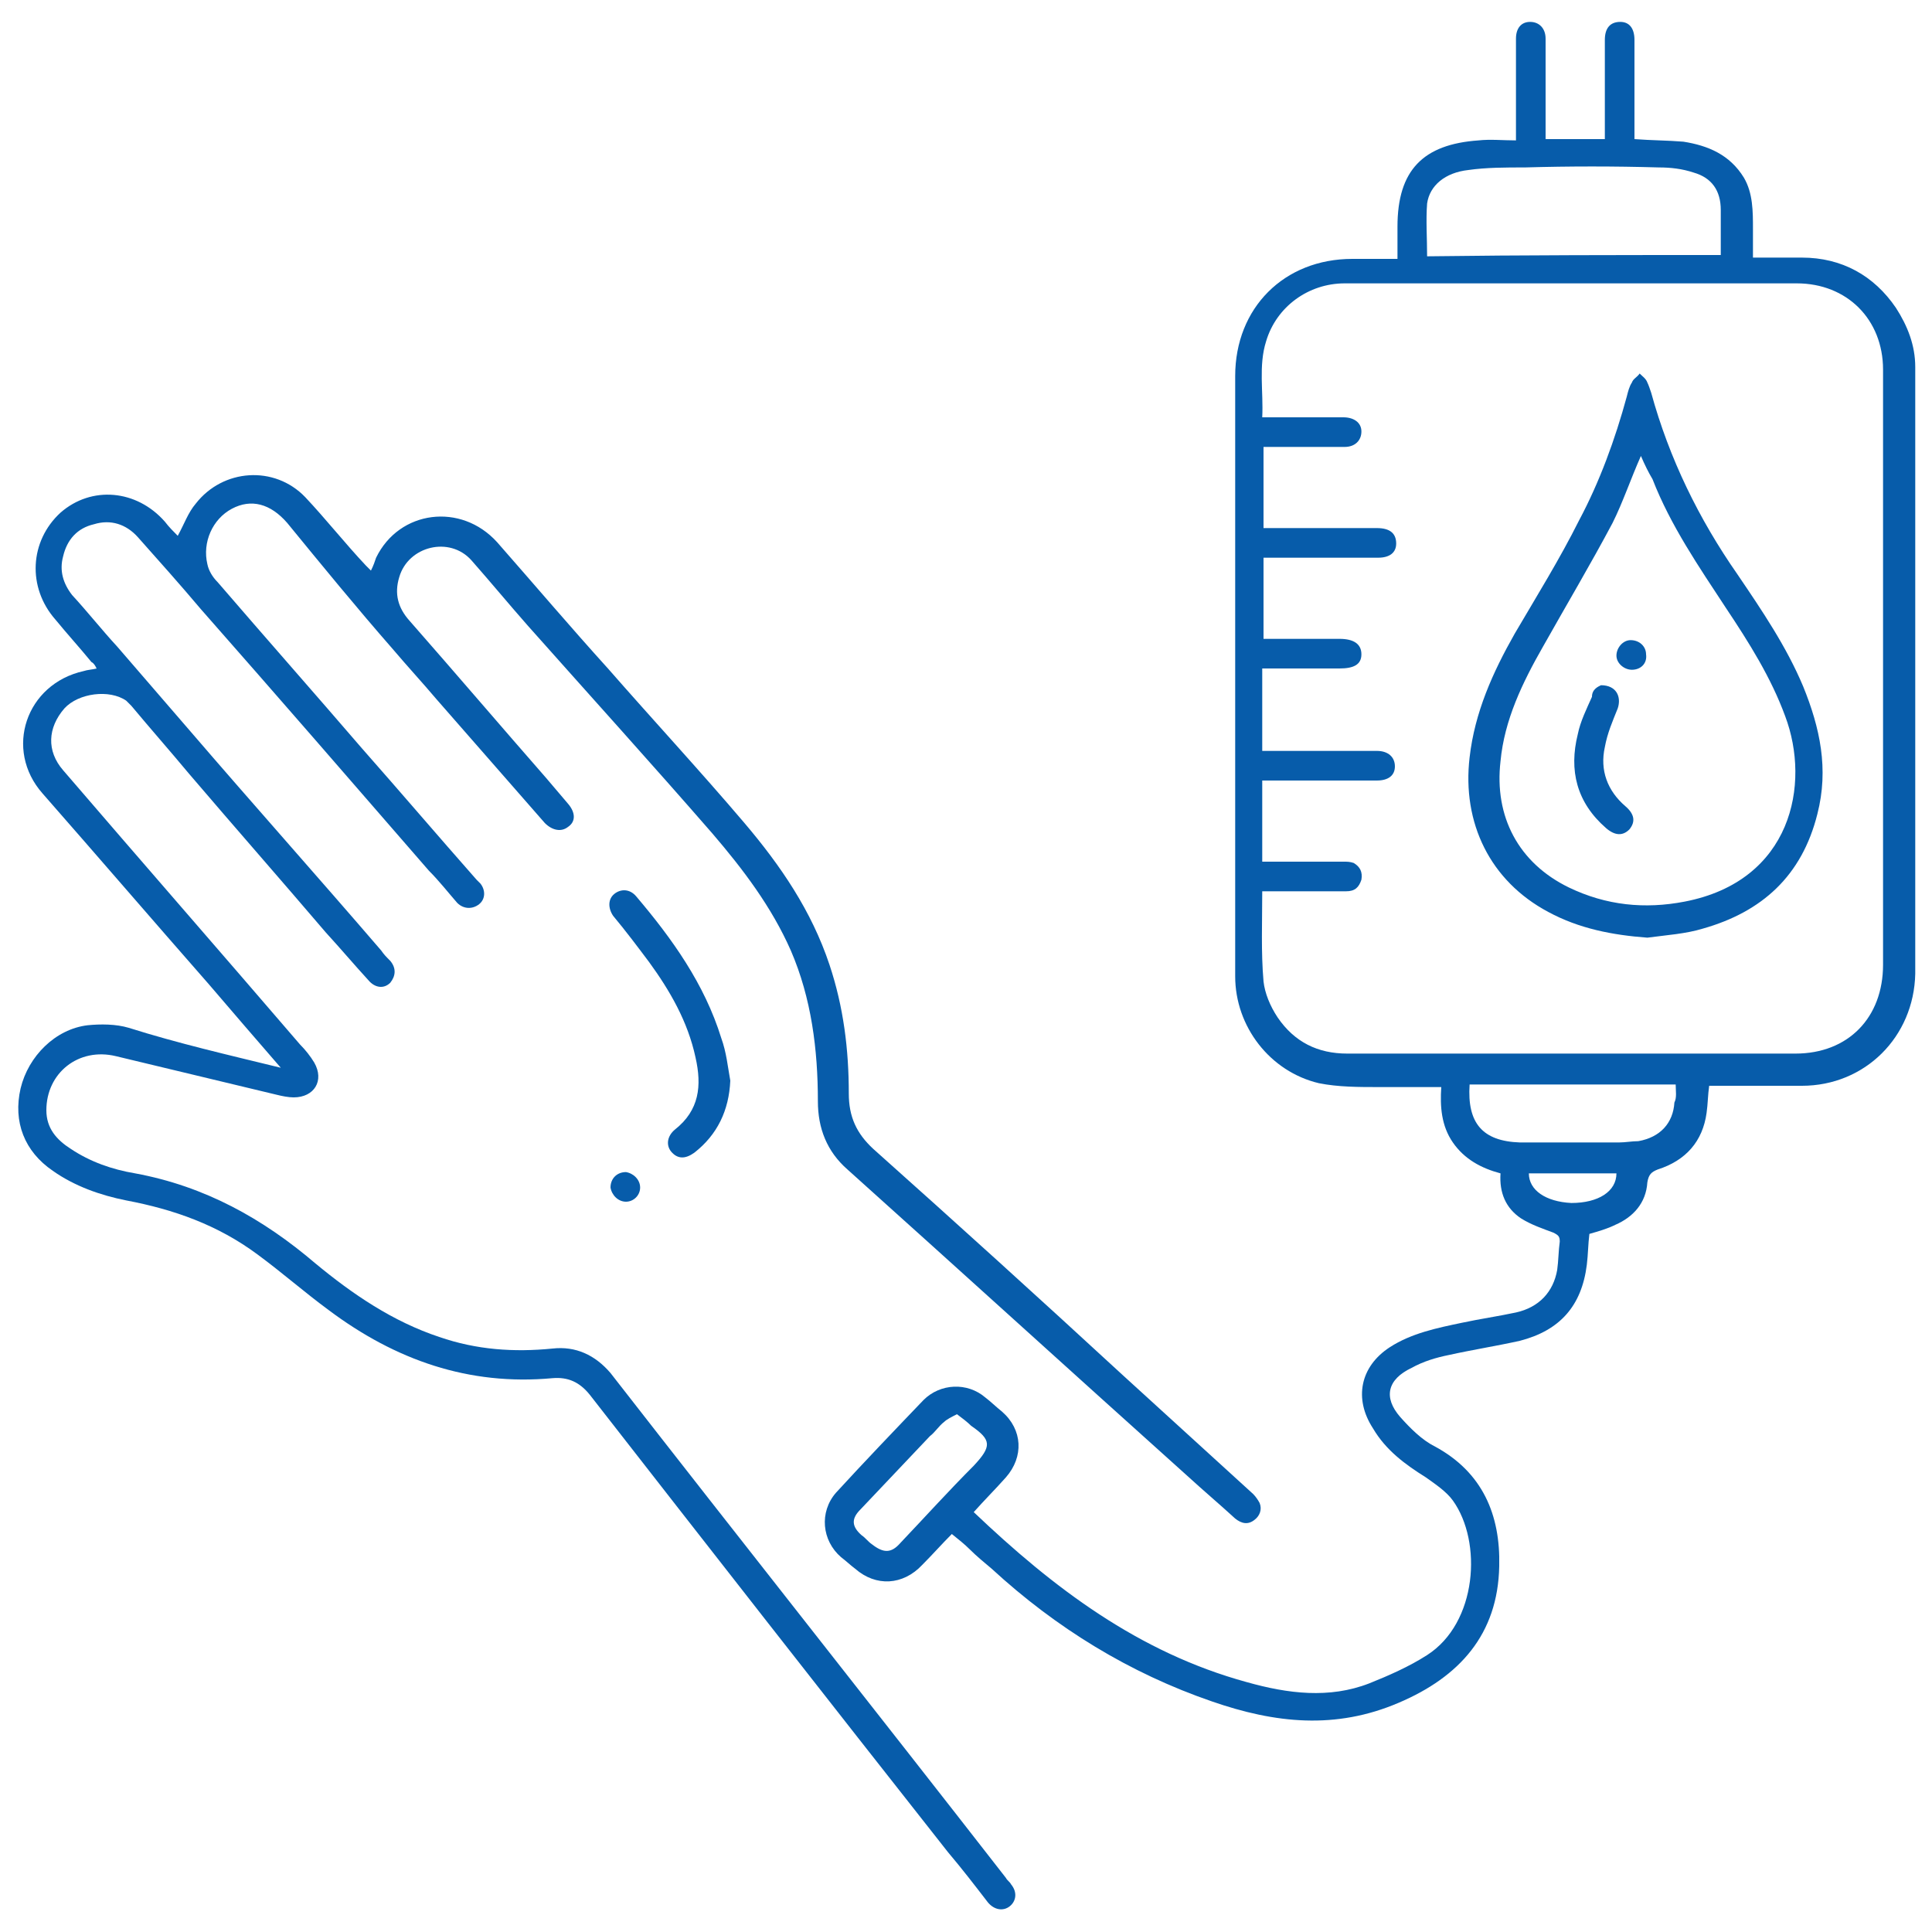 <?xml version="1.0" encoding="utf-8"?>
<!-- Generator: Adobe Illustrator 24.3.0, SVG Export Plug-In . SVG Version: 6.00 Build 0)  -->
<svg version="1.1" id="Layer_1" xmlns="http://www.w3.org/2000/svg" xmlns:xlink="http://www.w3.org/1999/xlink" x="0px" y="0px"
	 viewBox="0 0 150 150" style="enable-background:new 0 0 150 150;" xml:space="preserve">
<style type="text/css">
	.st0{fill:url(#SVGID_1_);}
	.st1{fill:url(#SVGID_2_);}
	.st2{fill:#075CAA;}
</style>
<g>
	<linearGradient id="SVGID_1_" gradientUnits="userSpaceOnUse" x1="1409.072" y1="1183.148" x2="1563.352" y2="1183.148">
		<stop  offset="0" style="stop-color:#02AE4D"/>
		<stop  offset="0.275" style="stop-color:#128469"/>
		<stop  offset="0.53" style="stop-color:#1A6476"/>
		<stop  offset="0.742" style="stop-color:#214E7B"/>
		<stop  offset="0.903" style="stop-color:#273E7D"/>
		<stop  offset="0.994" style="stop-color:#29377D"/>
	</linearGradient>
	<path class="st0" d="M1483.6,1238.5c-0.8,2.4-1.5,4.5-2.2,6.6c-1,3-2,6-2.9,9c-0.5,1.6-1.5,2.3-3.2,2.3c-13.1,0-26.1,0-39.2,0
		c-2.1,0-2.9-0.7-3.2-2.8c-1.5-10.5-2.9-21-4.6-31.4c-0.6-3.5-2-6.7-2.9-10.1c-1.5-5.5-2.8-11.1-4.2-16.6c-0.2-0.7-0.7-1.4-1.2-1.9
		c-1.1-1-2.4-1.8-3.5-2.8c-9.5-7.9-9.9-21.9-0.9-30.3c5.5-5.1,11.1-9.9,16.7-14.9c0.7-0.6,1.3-1.6,1.6-2.5c3-10.2,6-20.4,9-30.6
		c0.6-2.1,1.3-2.6,3.4-2.6c25.1,0,50.1,0,75.2,0.1c1,0,2.3,0.5,3.1,1.2c10.7,10,21.4,20.1,32,30.2c9.3,8.8,9.1,21.9-0.2,30.6
		c-9.9,9.3-19.8,18.6-29.8,27.9c-0.9,0.9-1.2,1.7-1,2.9c1.3,10.3,2.5,20.5,3.7,30.8c0.8,6.4,1.6,12.9,2.3,19.3
		c0.2,2-0.9,3.1-3.2,3.2c-11.6,0.1-23.1,0.2-34.7,0.4c-0.3,0-0.6,0-1,0c-2.7,0-3.2-0.3-4-2.9c-1.4-4.4-2.8-8.8-4.2-13.1
		C1484.1,1239.9,1483.9,1239.4,1483.6,1238.5z M1437.8,1251.1c0.3,0.1,0.5,0.1,0.6,0.1c11.6,0,23.1,0,34.7,0c1,0,1.1-0.5,1.3-1.2
		c1.9-6.1,3.9-12.1,5.9-18.2c0.3-0.9,0.1-1.5-0.6-2.1c-1.7-1.5-3.5-2.9-5-4.6c-0.7-0.8-1.3-2-1.3-3c-0.1-4.2-0.1-8.5,0-12.7
		c0-1.1-0.2-1.6-1.4-1.8c-12.5-2.3-24.9-4.6-37.4-7c-2.4-0.5-4.9-0.9-7.8-1.4c1.3,4.2,2.5,8,3.6,11.8c1,3.5,2.4,7,3,10.6
		C1435.1,1231.6,1436.4,1241.3,1437.8,1251.1z M1451.6,1187.4c18.4,2.6,36.6,2.9,55,0.9c-0.7-2.7-1.2-5.2-1.9-7.6
		c-0.5-1.7,0-2.9,1.5-3.8c0.9-0.5,1.7-1.2,2.7-1.8c1-0.6,1.3-1.2,0.9-2.3c-1-2.8-1.9-5.7-2.6-8.6c-0.3-1-0.3-2.1-0.1-3.1
		c0.6-3.4,1.2-6.7,1.9-10.1c-17.3,0-34.4,0-51.6,0c0.2,1.2,0.3,2.3,0.6,3.4c1.7,6,1.6,11.7-1,17.6
		C1454.7,1176.9,1453.4,1182.1,1451.6,1187.4z M1509.7,1115.1c-17.6,0-35.1,0-52.6,0c-1.3,5-2.6,9.9-3.8,14.8
		c-1.2,5.1-0.6,10,1.4,14.8c0.3,0.8,0.7,1.2,1.8,1.2c17.6,0,35.1,0,52.7-0.1c0.5,0,1.4-0.5,1.5-0.9c0.9-2.8,2.1-5.7,2.4-8.6
		C1514,1128.9,1510.8,1122.2,1509.7,1115.1z M1478.5,1208.2c0,2.2,0,4.1,0,6.1c0,2.5-0.6,5.3,0.3,7.4c0.9,2.1,3.5,3.3,5.2,5.1
		c0.8,0.8,1.6,1.9,2,3c2.3,6.6,4.5,13.2,6.6,19.8c0.4,1.2,0.8,1.7,2.2,1.6c10-0.2,19.9-0.2,29.9-0.4c0.4,0,0.8-0.1,1.3-0.1
		c-1.9-16-3.8-31.8-5.7-47.8C1506.2,1204.8,1492.5,1206.5,1478.5,1208.2z M1514.9,1115c0.2,0.7,0.3,1.3,0.4,1.9
		c1,4.4,2,8.8,2.9,13.2c0.2,1.2,0.7,2,1.5,2.9c7.3,7.2,14.6,14.5,21.8,21.8c1.7,1.7,1.8,2.9,0.3,4.4c-5.1,5.2-10.1,10.3-15.2,15.4
		c-1.3,1.3-2.5,1.3-3.9,0.2c-1.1-0.9-2.1-1.9-3.2-2.7c-1.4-1.2-3-1.7-5-1.1c0.4,1.2,0.7,2.3,1.1,3.4c0.5,1.5,0.1,2.6-1.2,3.4
		c-1.1,0.7-2.2,1.5-3.3,2.2c-0.8,0.4-1,0.9-0.7,1.8c0.4,1.3,0.7,2.7,1,4c1.1,4.2,2.1,8.5,3.2,12.8c2.2-0.3,4.2-0.5,6.3-0.8
		c0.4-0.1,0.9-0.4,1.2-0.7c10.4-9.8,20.9-19.5,31.3-29.3c6.5-6.2,6.6-15.9,0.1-22.2c-10.4-10-21-19.9-31.5-29.8
		c-0.4-0.3-0.9-0.7-1.3-0.7C1518.7,1115,1516.9,1115,1514.9,1115z M1451.7,1150c-0.2-0.3-0.2-0.5-0.3-0.7c-4-7.3-4.7-15-2.4-23
		c1.1-3.7,1.9-7.4,2.9-11.2c-1.6,0-3,0-4.4,0c-0.1,0.4-0.3,0.8-0.4,1.1c-2.8,9.6-5.6,19.2-8.4,28.8c-0.5,1.7-1.3,3-2.7,4.2
		c-5.5,4.8-11,9.7-16.5,14.6c-5.6,5-6.7,11.6-2.9,18c0.8,1.4,1.8,2.8,2.7,4.2c0.2,0.3,0.3,0.7,0.5,1.1c0.3-2,0.4-3.6,0.3-5.2
		c-0.1-1.3,0.2-2.6,1.4-3.2c3.5-1.9,4.4-4.8,3.5-8.5c-0.3-1.3,0.3-2.3,1.4-3c1.9-1.3,3.8-2.6,5.7-3.9
		C1438.7,1158.9,1445.1,1154.5,1451.7,1150z M1536.3,1157.4c-6.2-6.2-12.2-12.2-18.1-18.1c-0.6,1.9-1.1,4.2-2.1,6.2
		c-1.4,2.8-2.1,5.8-2.6,8.9c-0.4,2.4-0.8,4.9-1.4,7.2c-0.4,1.6,0.1,2.9,0.8,4.3c4.5-1.1,8.2,0.4,11.2,3.3
		C1528.3,1165.1,1532.4,1161.2,1536.3,1157.4z M1473.3,1202.8c0-2.8,0-5.5,0-7.9c-15.9-2.2-31.6-4.3-47.6-6.5
		c0.2,1.9,0.3,3.7,0.5,5.6C1441.9,1197,1457.6,1199.9,1473.3,1202.8z M1453,1156.8c-0.6,0.4-1.1,0.6-1.6,0.9c-6.4,4-12.9,8-19.3,12
		c-2,1.3-2.1,1.5-1.3,4.4c6.4,0,12.8,0,19.3,0c0.4,0,0.9-0.6,1.1-1c1-2.7,1.9-5.4,2.9-8.2c0.1-0.4,0.3-0.8,0.2-1.2
		C1453.9,1161.4,1453.4,1159.2,1453,1156.8z M1478.6,1203.1c10.4-1.3,20.5-2.6,30.8-3.8c-0.5-2.1-1-3.9-1.4-5.5
		c-9.9,0.5-19.6,0.9-29.4,1.3C1478.6,1197.6,1478.6,1200.3,1478.6,1203.1z M1449.1,1179.1c-6,0-11.6,0.2-17.3-0.1
		c-2.8-0.1-4.4,1.3-6.1,2.8c-0.6,0.5-0.6,1.1,0.4,1.3c1,0.2,2,0.3,3,0.5c5.7,1,11.4,2,17.3,3
		C1447.3,1184.2,1448.1,1181.9,1449.1,1179.1z"/>
	<linearGradient id="SVGID_2_" gradientUnits="userSpaceOnUse" x1="1481.062" y1="1172.856" x2="1486.214" y2="1172.856">
		<stop  offset="0" style="stop-color:#02AE4D"/>
		<stop  offset="0.275" style="stop-color:#128469"/>
		<stop  offset="0.53" style="stop-color:#1A6476"/>
		<stop  offset="0.742" style="stop-color:#214E7B"/>
		<stop  offset="0.903" style="stop-color:#273E7D"/>
		<stop  offset="0.994" style="stop-color:#29377D"/>
	</linearGradient>
	<path class="st1" d="M1486.2,1172.9c0,0.3,0,0.5,0,0.8c0,1.9-1.1,3-2.6,3c-1.5,0-2.5-1.2-2.5-3.1c0-0.6,0-1.2,0-1.8
		c0.1-1.7,1.1-2.9,2.6-2.8c1.5,0,2.5,1.1,2.5,2.9C1486.2,1172.2,1486.2,1172.6,1486.2,1172.9z"/>
</g>
<g>
	<path class="st2" d="M73.9,119.1c-0.8,0.8-1.5,1.6-2.3,2.4c-1.5,1.6-3.6,1.7-5.2,0.3c-0.4-0.3-0.7-0.6-1.1-0.9
		c-1.5-1.3-1.7-3.5-0.4-5c2.2-2.4,4.5-4.8,6.8-7.2c1.3-1.3,3.4-1.4,4.8-0.2c0.4,0.3,0.8,0.7,1.3,1.1c1.6,1.4,1.7,3.5,0.3,5.1
		c-0.8,0.9-1.7,1.8-2.5,2.7c6.2,5.9,12.8,10.9,21.2,13.2c3.2,0.9,6.4,1.3,9.5,0.1c1.5-0.6,3.1-1.3,4.5-2.2c3.9-2.5,4.3-8.8,2-12
		c-0.5-0.7-1.4-1.3-2.1-1.8c-1.6-1-3.1-2.1-4.1-3.8c-1.5-2.3-1-4.8,1.3-6.3c1.7-1.1,3.7-1.5,5.6-1.9c1.4-0.3,2.8-0.5,4.2-0.8
		c1.8-0.4,2.9-1.6,3.2-3.3c0.1-0.7,0.1-1.5,0.2-2.2c0-0.4-0.1-0.5-0.5-0.7c-0.8-0.3-1.7-0.6-2.5-1.1c-1.2-0.8-1.7-2-1.6-3.5
		c-1.5-0.4-2.8-1.1-3.7-2.4c-0.9-1.3-1-2.8-0.9-4.3c-1.7,0-3.3,0-4.8,0c-1.6,0-3.2,0-4.7-0.3c-3.8-0.9-6.5-4.4-6.5-8.3
		c0-5,0-10,0-14.9c0-8,0-16.1,0-24.1c0-2.5,0-5.1,0-7.6c0-5.3,3.8-9.1,9.1-9.1c1.1,0,2.3,0,3.5,0c0-0.9,0-1.7,0-2.5
		c0-4.4,2-6.4,6.3-6.7c0.9-0.1,1.9,0,2.9,0c0-0.6,0-1.2,0-1.7c0-2.1,0-4.1,0-6.2c0-0.8,0.4-1.3,1.1-1.3c0.7,0,1.2,0.5,1.2,1.3
		c0,2.6,0,5.2,0,7.8c1.5,0,3,0,4.6,0c0-1.3,0-2.7,0-4c0-1.2,0-2.5,0-3.7c0-0.9,0.4-1.4,1.2-1.4c0.7,0,1.1,0.5,1.1,1.4
		c0,2.3,0,4.6,0,7c0,0.2,0,0.5,0,0.7c1.3,0.1,2.6,0.1,3.8,0.2c1.9,0.3,3.6,1,4.7,2.8c0.7,1.2,0.7,2.6,0.7,4c0,0.7,0,1.4,0,2.2
		c1.3,0,2.6,0,3.8,0c3.1,0,5.6,1.4,7.3,3.9c0.9,1.4,1.5,2.9,1.5,4.6c0,6.8,0,13.5,0,20.3c0,5.4,0,10.9,0,16.3c0,3.5,0,7,0,10.5
		c-0.1,4.9-3.9,8.7-8.8,8.7c-2.2,0-4.3,0-6.5,0c-0.2,0-0.5,0-0.7,0c-0.1,0.7-0.1,1.4-0.2,2.1c-0.3,2.2-1.6,3.7-3.8,4.4
		c-0.5,0.2-0.7,0.4-0.8,1c-0.1,1.6-1.1,2.7-2.5,3.3c-0.6,0.3-1.3,0.5-2,0.7c-0.1,0.8-0.1,1.6-0.2,2.4c-0.4,3.2-2.1,5.1-5.2,5.9
		c-1.8,0.4-3.7,0.7-5.5,1.1c-1,0.2-2,0.5-2.9,1c-1.9,0.9-2.2,2.3-0.9,3.8c0.8,0.9,1.7,1.8,2.7,2.3c3.7,2,5.1,5.3,5,9.3
		c-0.1,5.3-3.1,8.6-7.8,10.6c-4.9,2.1-9.6,1.6-14.5-0.1c-6.4-2.2-12.1-5.7-17.1-10.3c-0.6-0.5-1.2-1-1.7-1.5
		C74.9,119.9,74.4,119.5,73.9,119.1z M98,69.2c0,2.4-0.1,4.7,0.1,7c0.1,0.9,0.5,1.9,1.1,2.8c1.3,1.9,3.1,2.8,5.4,2.8
		c10.3,0,20.6,0,30.9,0c1.3,0,2.6,0,3.9,0c4.1,0,6.8-2.8,6.8-6.9c0-8.7,0-17.3,0-26c0-6.7,0-13.5,0-20.2c0-3.9-2.8-6.7-6.7-6.7
		c-3.7,0-7.3,0-11,0c-8,0-16.1,0-24.1,0c-2.8,0-5.3,1.8-6.1,4.5c-0.6,1.9-0.2,3.9-0.3,5.9c0.3,0,0.6,0,0.8,0c1.8,0,3.7,0,5.5,0
		c0.8,0,1.4,0.4,1.4,1.1c0,0.7-0.5,1.2-1.3,1.2c-1,0-1.9,0-2.9,0c-1.1,0-2.3,0-3.4,0c0,2.2,0,4.2,0,6.3c3,0,5.9,0,8.8,0
		c1,0,1.5,0.4,1.5,1.2c0,0.7-0.5,1.1-1.4,1.1c-2.7,0-5.3,0-8,0c-0.3,0-0.6,0-0.9,0c0,2.1,0,4.2,0,6.3c2,0,4,0,5.9,0
		c1.1,0,1.7,0.4,1.7,1.2c0,0.8-0.6,1.1-1.7,1.1c-2,0-4,0-6,0c0,2.1,0,4.2,0,6.4c0.5,0,0.9,0,1.4,0c2.5,0,5,0,7.5,0
		c0.9,0,1.4,0.5,1.4,1.2c0,0.7-0.5,1.1-1.4,1.1c-2.1,0-4.2,0-6.2,0c-0.9,0-1.8,0-2.7,0c0,2.1,0,4.2,0,6.3c0.3,0,0.6,0,0.8,0
		c1.8,0,3.6,0,5.5,0c0.3,0,0.5,0,0.8,0.1c0.5,0.3,0.7,0.7,0.6,1.3c-0.2,0.6-0.5,0.9-1.2,0.9C102.4,69.2,100.2,69.2,98,69.2z
		 M133.6,19.8c0-1.2,0-2.4,0-3.5c0-1.5-0.7-2.5-2.1-2.9c-0.9-0.3-1.8-0.4-2.7-0.4c-3.5-0.1-6.9-0.1-10.4,0c-1.5,0-3,0-4.4,0.2
		c-1.8,0.2-3,1.2-3.2,2.6c-0.1,1.3,0,2.7,0,4.1C118.3,19.8,125.9,19.8,133.6,19.8z M130.1,84.2c-5.4,0-10.7,0-16,0
		c-0.2,3,1,4.4,3.9,4.5c0.1,0,0.1,0,0.2,0c2.5,0,5,0,7.5,0c0.5,0,1-0.1,1.5-0.1c1.7-0.3,2.7-1.4,2.8-3
		C130.2,85.2,130.1,84.7,130.1,84.2z M74.3,109.8c-0.4,0.2-0.8,0.4-1,0.6c-0.4,0.3-0.7,0.8-1.1,1.1c-1.8,1.9-3.6,3.8-5.4,5.7
		c-0.7,0.7-0.7,1.3,0.1,2c0.3,0.2,0.5,0.5,0.8,0.7c0.9,0.7,1.5,0.7,2.2-0.1c1.9-2,3.8-4.1,5.7-6c1.4-1.5,1.4-2-0.2-3.1
		C75.1,110.4,74.7,110.1,74.3,109.8z M118.7,91.1c0,1.3,1.3,2.2,3.3,2.3c2.1,0,3.5-0.9,3.5-2.3C123.3,91.1,121,91.1,118.7,91.1z"/>
	<path class="st2" d="M21.8,82.9c-2-2.3-3.8-4.4-5.6-6.5c-4.3-4.9-8.6-9.9-12.9-14.8c-3-3.4-1.3-8.5,3.2-9.5c0.3-0.1,0.6-0.1,1-0.2
		c-0.1-0.2-0.2-0.4-0.4-0.5c-0.9-1.1-1.9-2.2-2.8-3.3c-2.2-2.5-2-6.1,0.4-8.3c2.4-2.1,5.9-1.8,8.1,0.7c0.3,0.4,0.7,0.8,1,1.1
		c0.5-0.9,0.8-1.8,1.4-2.5c2.1-2.7,6.1-3,8.5-0.5c1.6,1.7,3.1,3.6,4.7,5.3c0.1,0.1,0.2,0.2,0.4,0.4c0.2-0.4,0.3-0.7,0.4-1
		c1.8-3.7,6.6-4.3,9.4-1.2c2.9,3.3,5.7,6.6,8.6,9.8c3.5,4,7.2,8,10.6,12c2.8,3.3,5.2,6.8,6.6,11c1.1,3.3,1.5,6.6,1.5,10
		c0,1.8,0.6,3.1,1.9,4.3c6.5,5.8,12.9,11.6,19.3,17.5c3.4,3.1,6.8,6.2,10.2,9.3c0.2,0.2,0.4,0.5,0.5,0.7c0.2,0.5,0,1-0.4,1.3
		c-0.5,0.4-1,0.3-1.5-0.1c-1.2-1.1-2.5-2.2-3.7-3.3c-8.8-7.9-17.6-15.9-26.4-23.8c-1.6-1.4-2.3-3.2-2.3-5.3c0-4-0.5-8-2.1-11.7
		c-1.5-3.4-3.7-6.3-6.1-9.1c-4.7-5.4-9.5-10.7-14.3-16.1c-1.5-1.7-2.9-3.4-4.4-5.1c-1.7-1.9-4.9-1.1-5.6,1.3
		c-0.4,1.3-0.1,2.4,0.8,3.4c3.6,4.1,7.1,8.2,10.6,12.2c0.6,0.7,1.1,1.3,1.7,2c0.6,0.7,0.6,1.4,0,1.8c-0.5,0.4-1.2,0.3-1.8-0.3
		c-2.8-3.2-5.6-6.4-8.4-9.6c-1.1-1.3-2.3-2.6-3.4-3.9c-2.8-3.2-5.5-6.5-8.2-9.8c-1.3-1.5-2.8-1.9-4.3-1.1c-1.5,0.8-2.3,2.6-1.9,4.3
		c0.1,0.5,0.4,1,0.8,1.4c3.7,4.3,7.5,8.6,11.2,12.9c3,3.4,5.9,6.8,8.9,10.2c0.1,0.1,0.2,0.2,0.3,0.3c0.4,0.5,0.4,1.2-0.1,1.6
		c-0.5,0.4-1.2,0.4-1.7-0.1c-0.7-0.8-1.4-1.7-2.2-2.5c-5.9-6.8-11.8-13.6-17.7-20.3c-1.6-1.9-3.3-3.8-4.9-5.6c-0.9-1-2.1-1.4-3.4-1
		c-1.3,0.3-2.1,1.2-2.4,2.5c-0.3,1.1,0,2.1,0.7,3c1.2,1.3,2.3,2.7,3.5,4c1.9,2.2,3.8,4.4,5.7,6.6c4.9,5.7,9.9,11.3,14.8,17
		c0.2,0.3,0.4,0.5,0.7,0.8c0.5,0.6,0.4,1.2,0,1.7c-0.5,0.5-1.2,0.4-1.7-0.2c-1.1-1.2-2.2-2.5-3.3-3.7c-3.5-4.1-7.1-8.2-10.6-12.3
		c-1.5-1.8-3-3.5-4.5-5.3c-0.1-0.1-0.3-0.3-0.4-0.4c-1.3-0.9-3.7-0.6-4.8,0.6c-1.3,1.5-1.4,3.3-0.1,4.8c6.1,7.1,12.3,14.2,18.4,21.3
		c0.4,0.4,0.8,0.9,1.1,1.4c0.8,1.4,0,2.7-1.6,2.7c-0.4,0-0.9-0.1-1.3-0.2c-4.2-1-8.3-2-12.5-3c-2.9-0.7-5.4,1.3-5.4,4.2
		c0,1.4,0.8,2.3,1.9,3c1.5,1,3.2,1.6,5,1.9c5.4,1,9.9,3.5,14,7c2.9,2.4,6,4.5,9.6,5.7c2.9,1,5.8,1.2,8.8,0.9
		c1.8-0.2,3.3,0.5,4.5,1.9c10.2,13.1,20.5,26.1,30.7,39.2c0.1,0.2,0.3,0.3,0.4,0.5c0.5,0.6,0.4,1.3-0.1,1.7
		c-0.5,0.4-1.2,0.3-1.7-0.3c-1-1.3-2-2.6-3.1-3.9c-9.3-11.8-18.6-23.7-27.8-35.5c-0.8-1-1.7-1.4-2.9-1.3c-6.5,0.6-12.2-1.4-17.4-5.3
		c-1.9-1.4-3.6-2.9-5.5-4.3c-3.1-2.3-6.5-3.5-10.2-4.2c-2-0.4-4-1.1-5.7-2.3c-2.2-1.5-3.1-3.8-2.5-6.4c0.6-2.5,2.7-4.6,5.2-4.9
		c1-0.1,2.2-0.1,3.2,0.2C13.8,81,17.7,81.9,21.8,82.9z"/>
	<path class="st2" d="M56.7,83.9c-0.1,2.3-1,4.2-2.8,5.6c-0.7,0.5-1.3,0.5-1.8-0.1c-0.4-0.5-0.3-1.2,0.3-1.7
		c1.9-1.5,2.1-3.4,1.6-5.6c-0.6-2.8-2-5.2-3.6-7.4c-0.9-1.2-1.8-2.4-2.8-3.6c-0.4-0.6-0.4-1.3,0.1-1.7c0.5-0.4,1.2-0.4,1.7,0.2
		c2.8,3.3,5.3,6.8,6.6,11C56.4,81.7,56.5,82.8,56.7,83.9z"/>
	<path class="st2" d="M49.7,92.2c0,0.6-0.5,1.1-1.1,1.1c-0.6,0-1.1-0.5-1.2-1.1c0-0.7,0.5-1.2,1.2-1.2
		C49.2,91.1,49.7,91.6,49.7,92.2z"/>
	<path class="st2" d="M127.9,72.8c-2.7-0.2-5.3-0.7-7.7-2c-4.5-2.4-6.7-6.9-6.1-12c0.4-3.5,1.8-6.6,3.5-9.6c1.7-2.9,3.5-5.8,5-8.8
		c1.6-3,2.8-6.3,3.7-9.6c0.1-0.4,0.2-0.8,0.4-1.1c0.1-0.3,0.4-0.4,0.6-0.7c0.2,0.2,0.5,0.4,0.6,0.7c0.1,0.2,0.2,0.5,0.3,0.8
		c1.4,5.1,3.7,9.8,6.7,14.1c1.9,2.8,3.8,5.6,5.1,8.7c1.3,3.2,2,6.4,1.1,9.9c-1.2,4.8-4.3,7.6-8.9,8.9
		C130.9,72.5,129.4,72.6,127.9,72.8z M127.4,35.4c-0.8,1.8-1.4,3.6-2.2,5.2c-1.7,3.2-3.6,6.4-5.4,9.6c-1.6,2.8-3,5.7-3.3,8.9
		c-0.5,4.3,1.4,7.9,5.3,9.8c2.9,1.4,5.9,1.7,9,1.1c8.3-1.6,9.8-9.1,7.8-14.4c-1.1-3-2.8-5.7-4.6-8.4c-2.1-3.2-4.3-6.4-5.7-10
		C128,36.7,127.7,36.1,127.4,35.4z"/>
	<path class="st2" d="M124.3,53.2c1.2,0,1.6,0.9,1.3,1.8c-0.4,1-0.8,1.9-1,3c-0.4,1.8,0.2,3.4,1.6,4.6c0.7,0.6,0.8,1.2,0.3,1.8
		c-0.5,0.5-1.1,0.5-1.8-0.1c-2.3-2-2.9-4.5-2.2-7.3c0.2-1,0.7-2,1.1-2.9C123.6,53.5,124.1,53.3,124.3,53.2z"/>
	<path class="st2" d="M126.7,52c-0.6,0-1.2-0.5-1.2-1.1c0-0.6,0.5-1.2,1.1-1.2c0.7,0,1.2,0.5,1.2,1.1C127.9,51.5,127.4,52,126.7,52z
		"/>
</g>
</svg>

